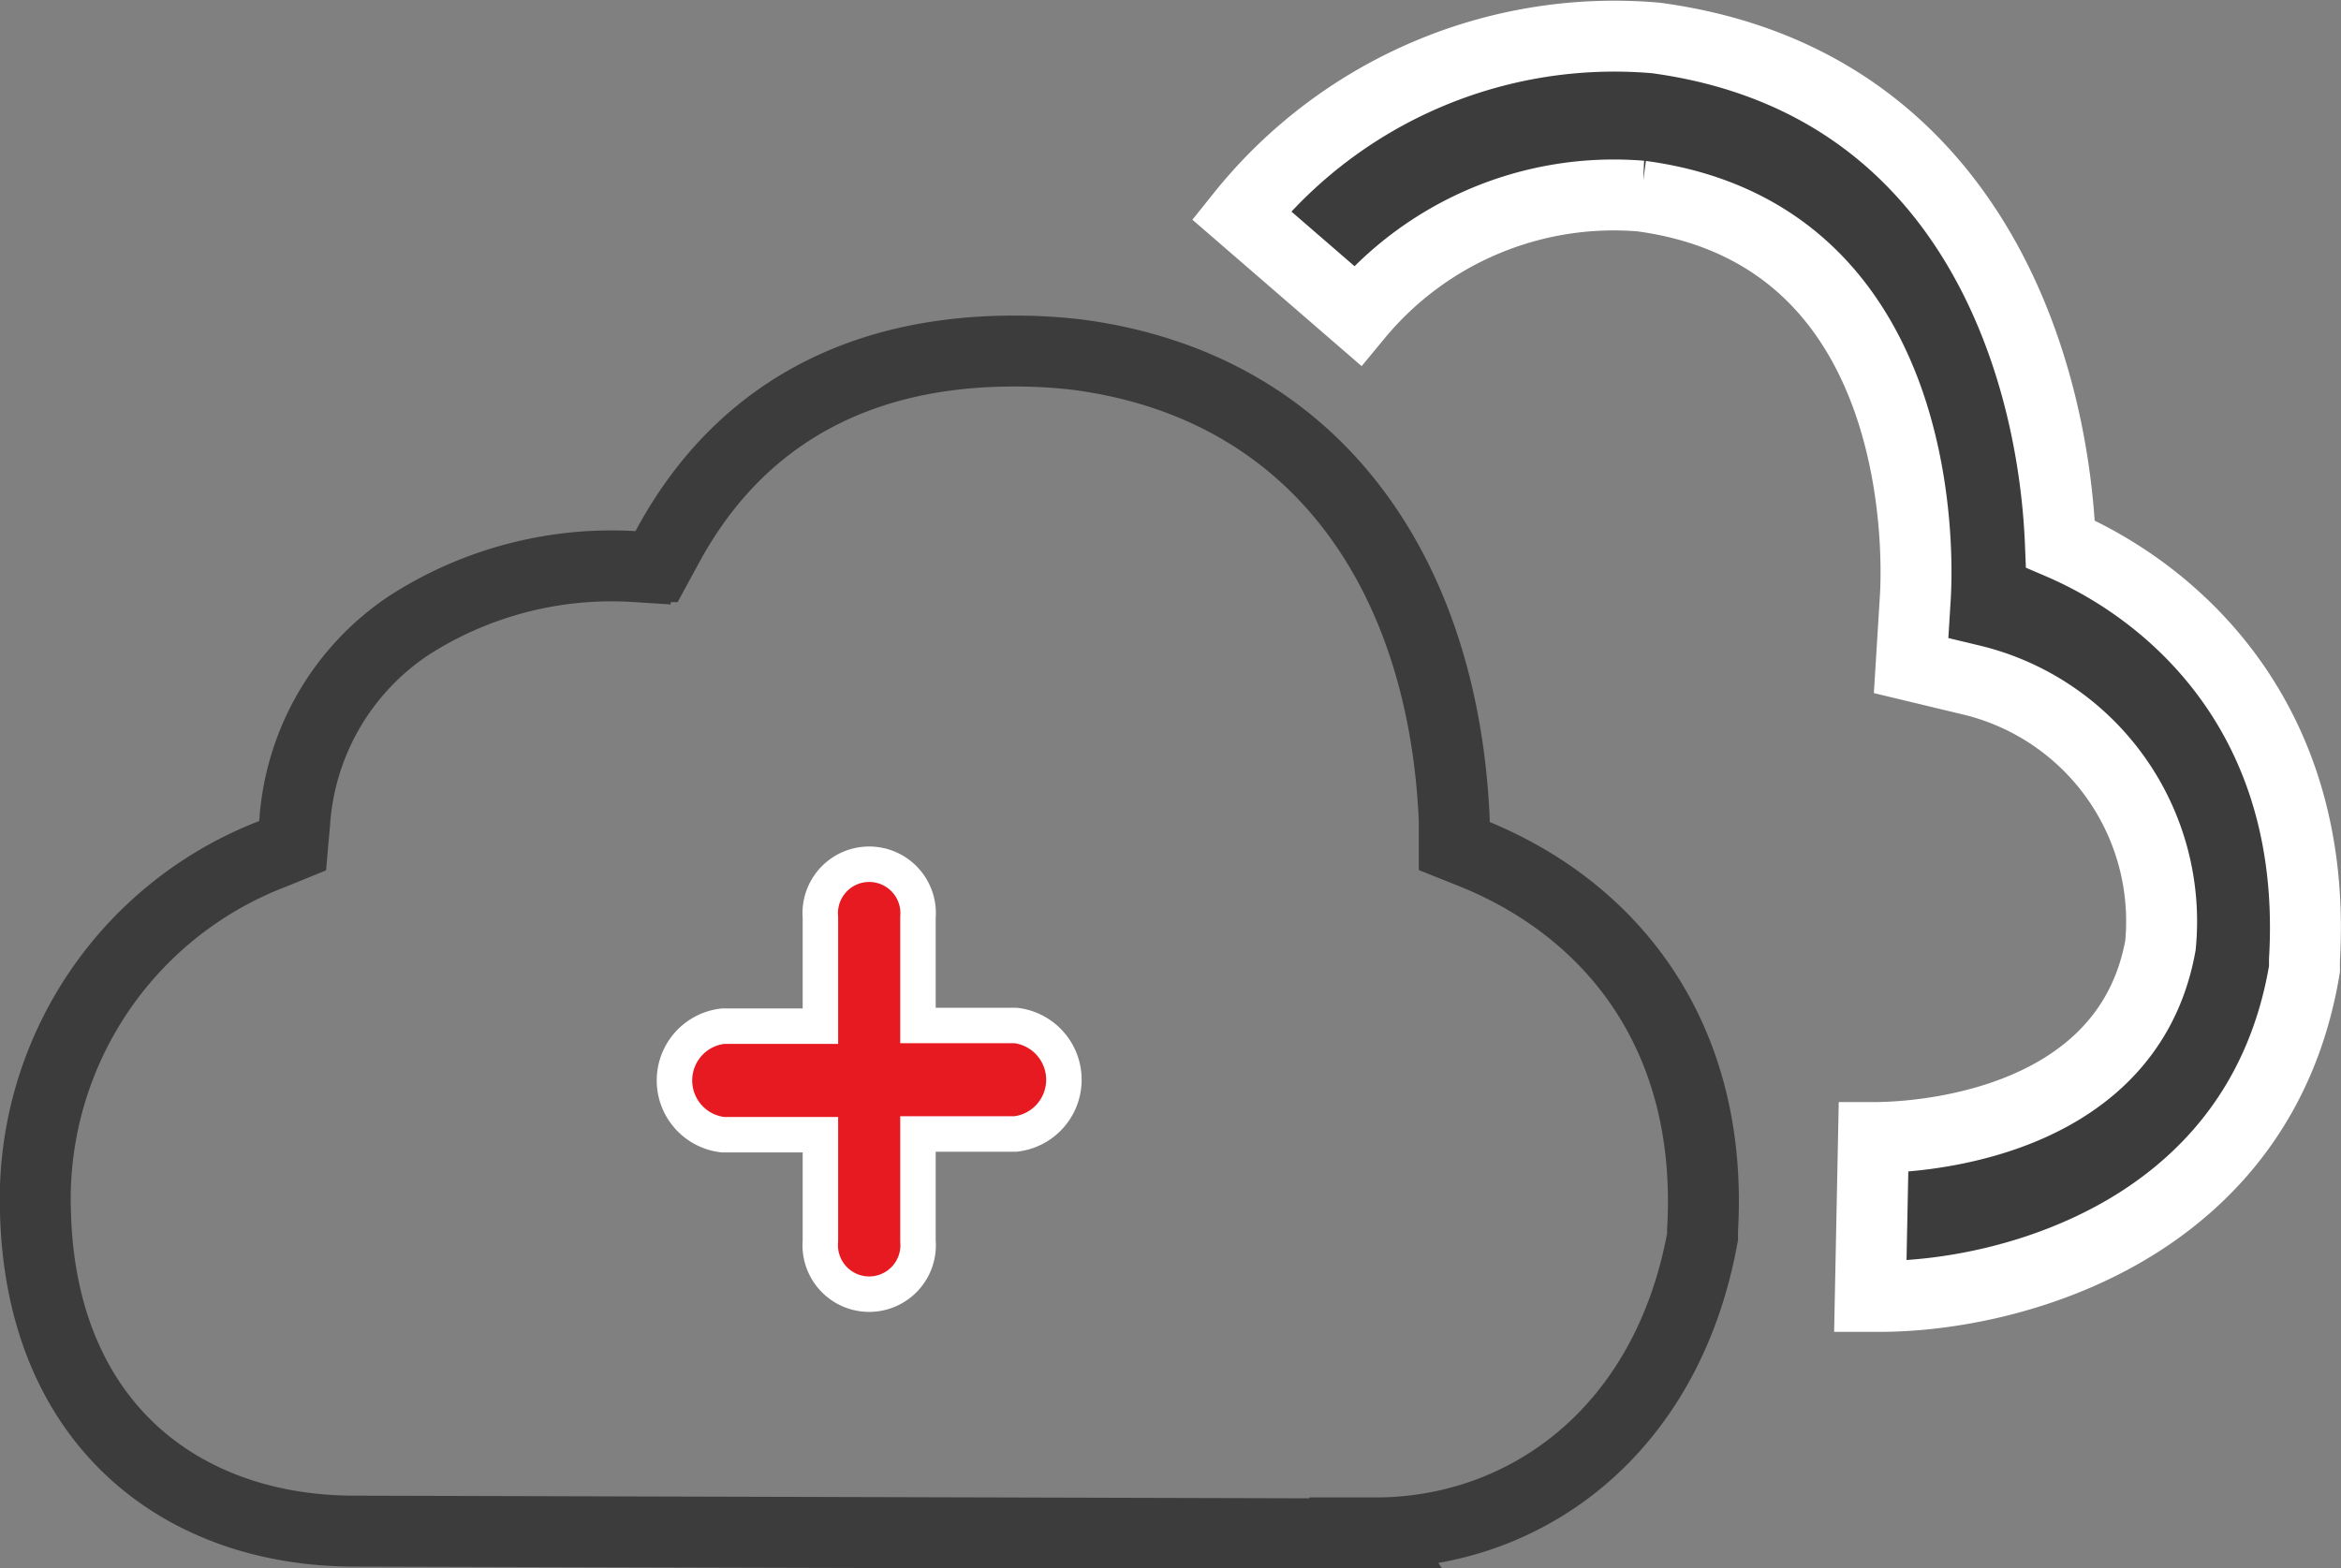 <svg xmlns="http://www.w3.org/2000/svg" viewBox="0 0 66 44.23"><rect x="0" y="0" width="66" height="44.23" fill="#808080" stroke="none"/><defs><style>.cls-1{fill:#e71a22;}.cls-1,.cls-3{stroke:#fff;}.cls-2{fill:none;stroke:#3c3c3c;}.cls-2,.cls-3{stroke-width:2px;}.cls-3{fill:#3c3c3c;}</style></defs><title>资源 1</title><g id="图层_2" data-name="图层 2"><g id="图层_1-2" data-name="图层 1"><g id="官网"><g id="Artboard"><g id="混合云架构"><path id="Shape" class="cls-1" d="M28.63,28.92a1.54,1.54,0,0,1,0,3.06H25.88V35a1.38,1.38,0,1,1-2.75,0V32H20.38a1.54,1.54,0,0,1,0-3.06h2.75V25.87a1.38,1.38,0,1,1,2.75,0v3.05Z"/><path id="Shape-2" data-name="Shape" class="cls-2" d="M38.78,43.23C43,43.23,47,40.39,48,34.88l0-.19c.31-5.27-2.36-8.9-6.35-10.57L41,23.86l0-.73C40.71,16.35,37.24,10.9,30.36,10a15.25,15.25,0,0,0-1.77-.1c-4.9,0-8,2.23-9.77,5.51l-.31.57-.6,0a10.56,10.56,0,0,0-6.37,1.65,7.26,7.26,0,0,0-3.23,5.54l-.06.68-.59.24A10.43,10.43,0,0,0,1,34.18c.15,6,4.14,9,9,9h0l28.8.08Z"/><path id="Shape-3" data-name="Shape" class="cls-3" d="M53,36.56h-.27l.09-4.48c.28,0,7.1.07,8.09-5.42a7,7,0,0,0-5.28-7.47l-1.75-.42L54,16.83c.06-1,.4-10.21-7.73-11.3a9.38,9.38,0,0,0-8,3.37L35,6.07a13.47,13.47,0,0,1,11.68-5c8.72,1.17,11.2,9,11.41,14.27,3.19,1.37,7.28,4.91,6.88,11.73l0,.26C63.75,34.66,56.74,36.56,53,36.56Z"/></g></g></g></g></g></svg>
